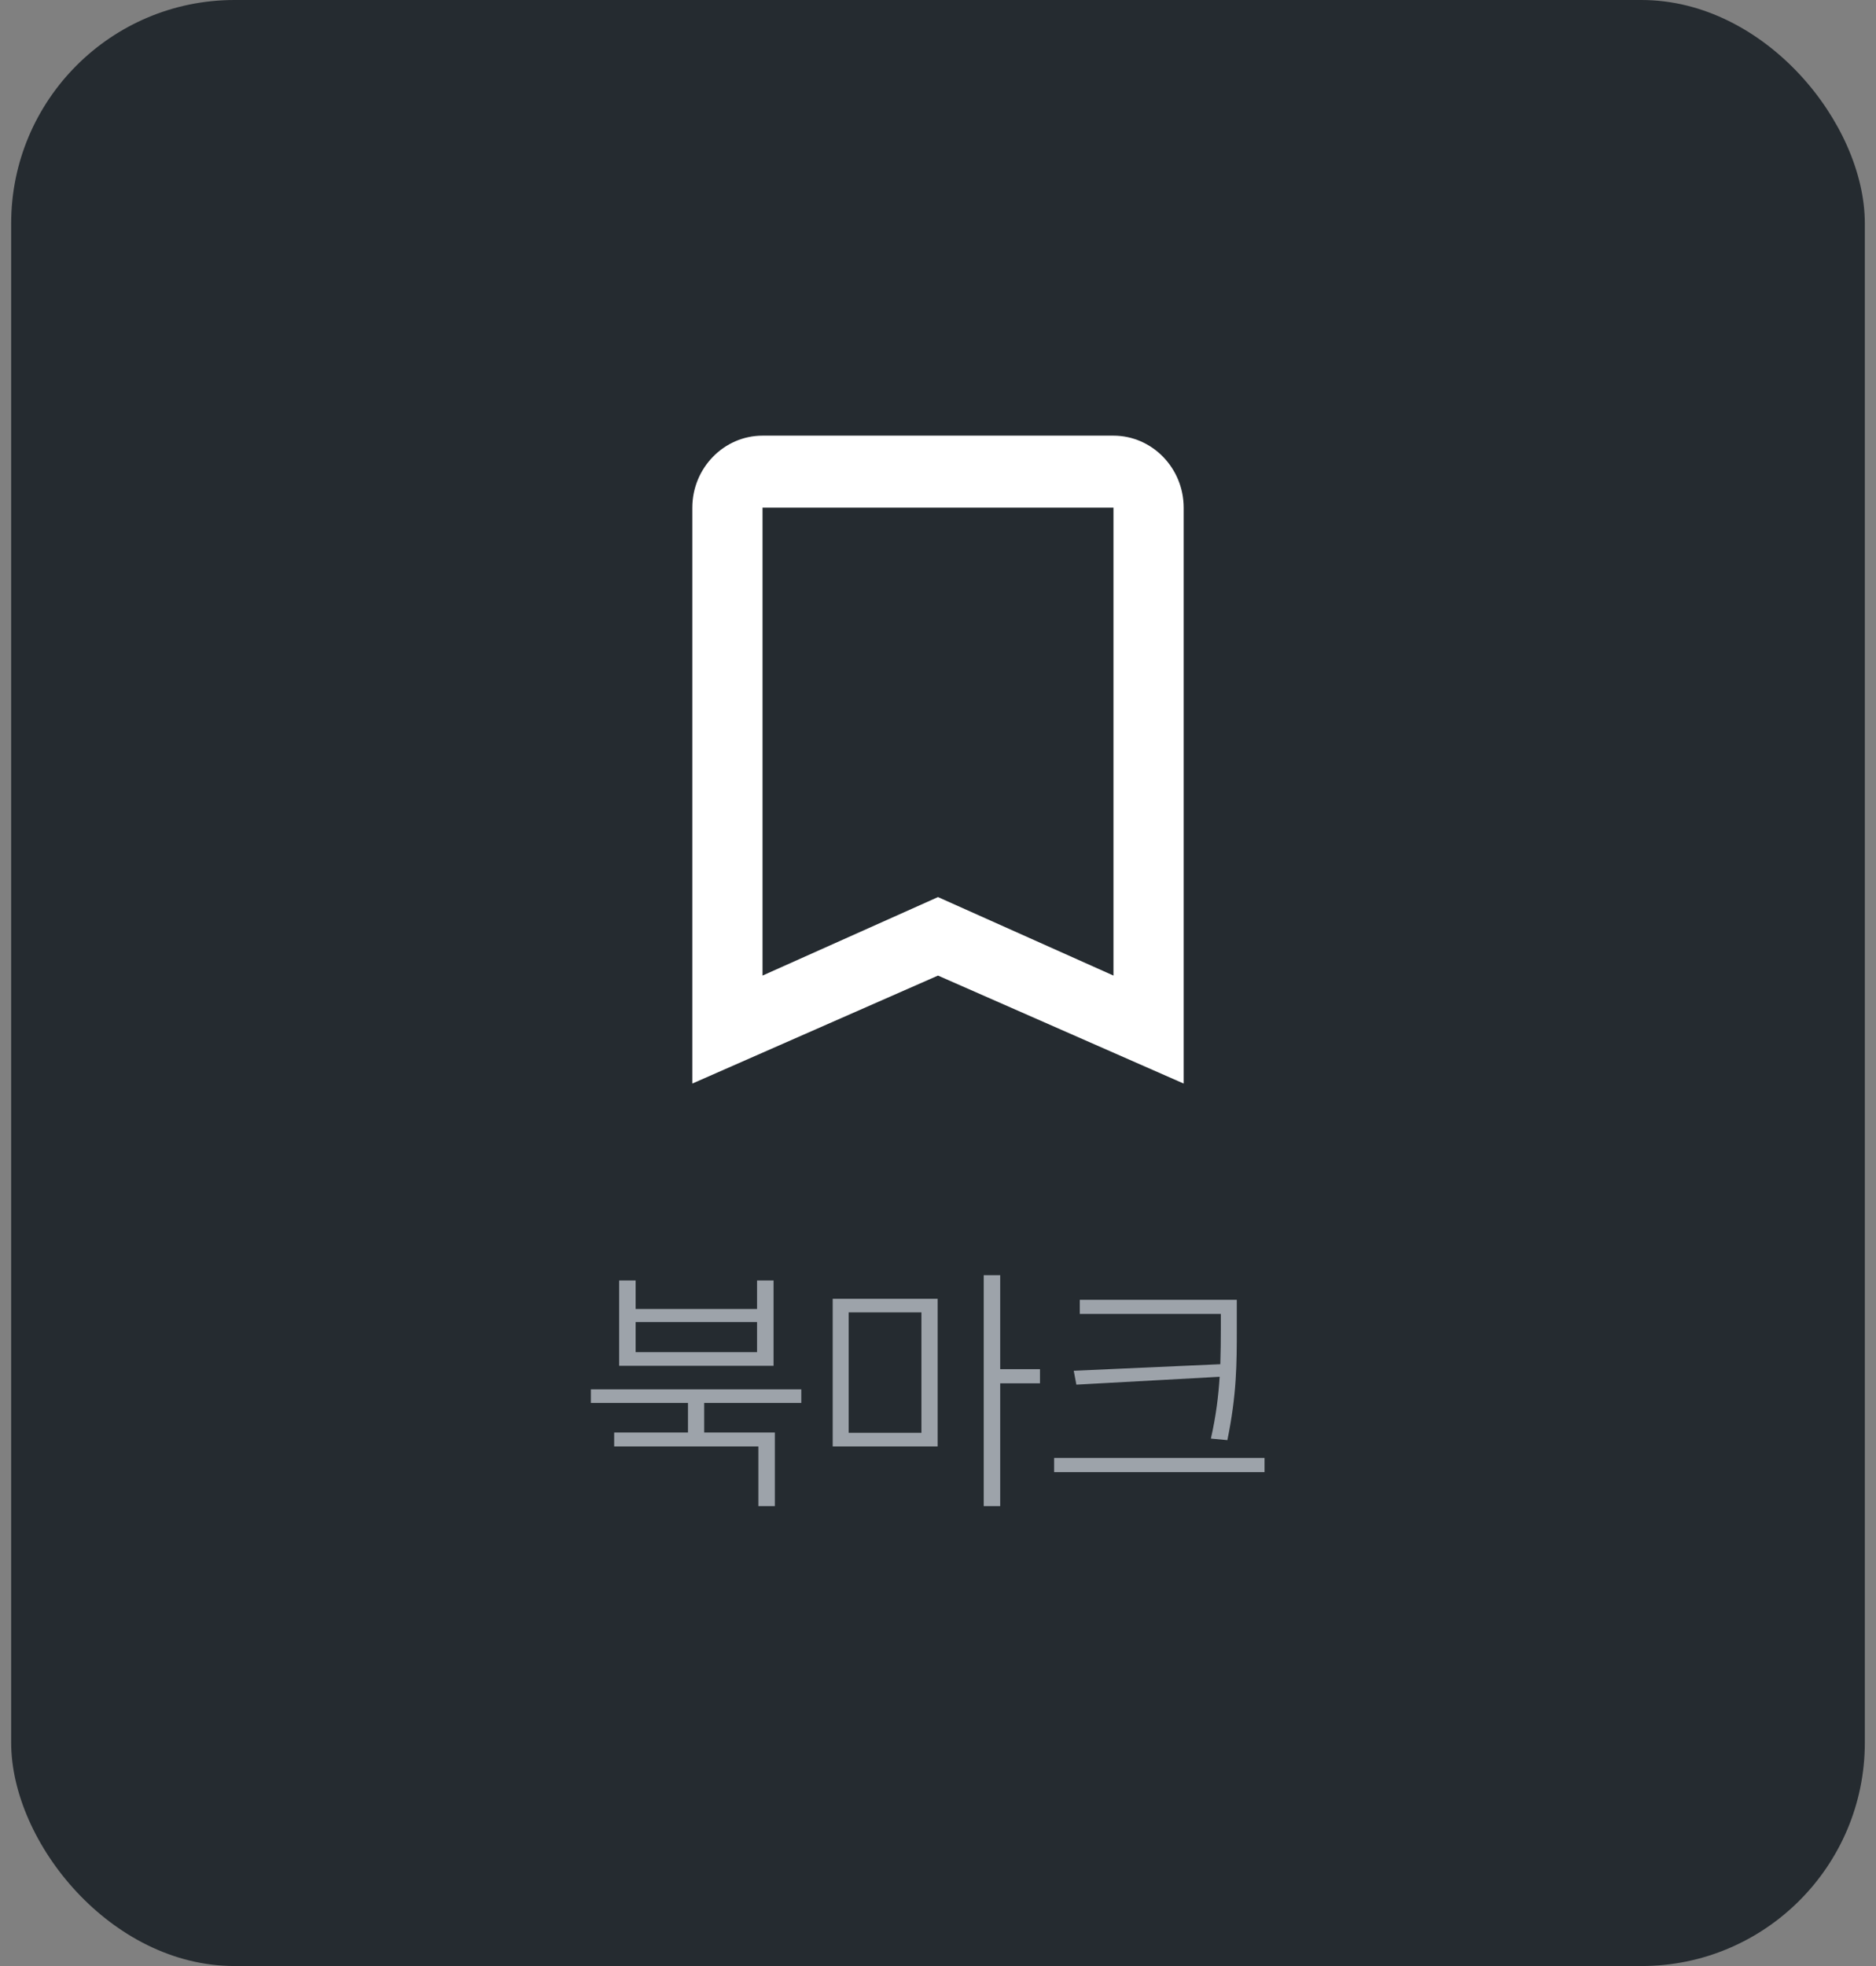 <svg width="84" height="88" viewBox="0 0 84 88" fill="none" xmlns="http://www.w3.org/2000/svg">
<rect x="0" y="0" width="84" height="88" fill="#808080" stroke="none"/>
<rect x="0.5" width="83" height="88" rx="10" fill="#252B30"/>
<path d="M49.857 19.5H34.143C32.414 19.5 31 20.95 31 22.722V48.5L42 43.667L53 48.5V22.722C53 20.95 51.586 19.5 49.857 19.5ZM49.857 43.667L42 40.154L34.143 43.667V22.722H49.857V43.667Z" fill="white"/>
<path d="M35.879 62.188H26.457V62.797H30.805V64.121H27.5V64.742H33.957V67.414H34.695V64.121H31.531V62.797H35.879V62.188ZM27.723 61.133H34.637V57.312H33.898V58.59H28.461V57.312H27.723V61.133ZM28.461 60.523V59.176H33.898V60.523H28.461ZM41.984 58.133H37.285V64.742H41.984V58.133ZM38 64.133V58.742H41.258V64.133H38ZM44.047 67.414H44.785V61.918H46.566V61.285H44.785V57.078H44.047V67.414ZM55.379 58.18H48.348V58.812H54.664V59.48C54.664 60.008 54.658 60.523 54.641 61.062L48.078 61.355L48.195 61.977L54.611 61.625C54.559 62.463 54.453 63.359 54.219 64.391L54.957 64.461C55.379 62.404 55.379 61.01 55.379 59.48V58.18ZM47.199 65.891H56.621V65.258H47.199V65.891Z" fill="#9DA3AA"/>
</svg>
